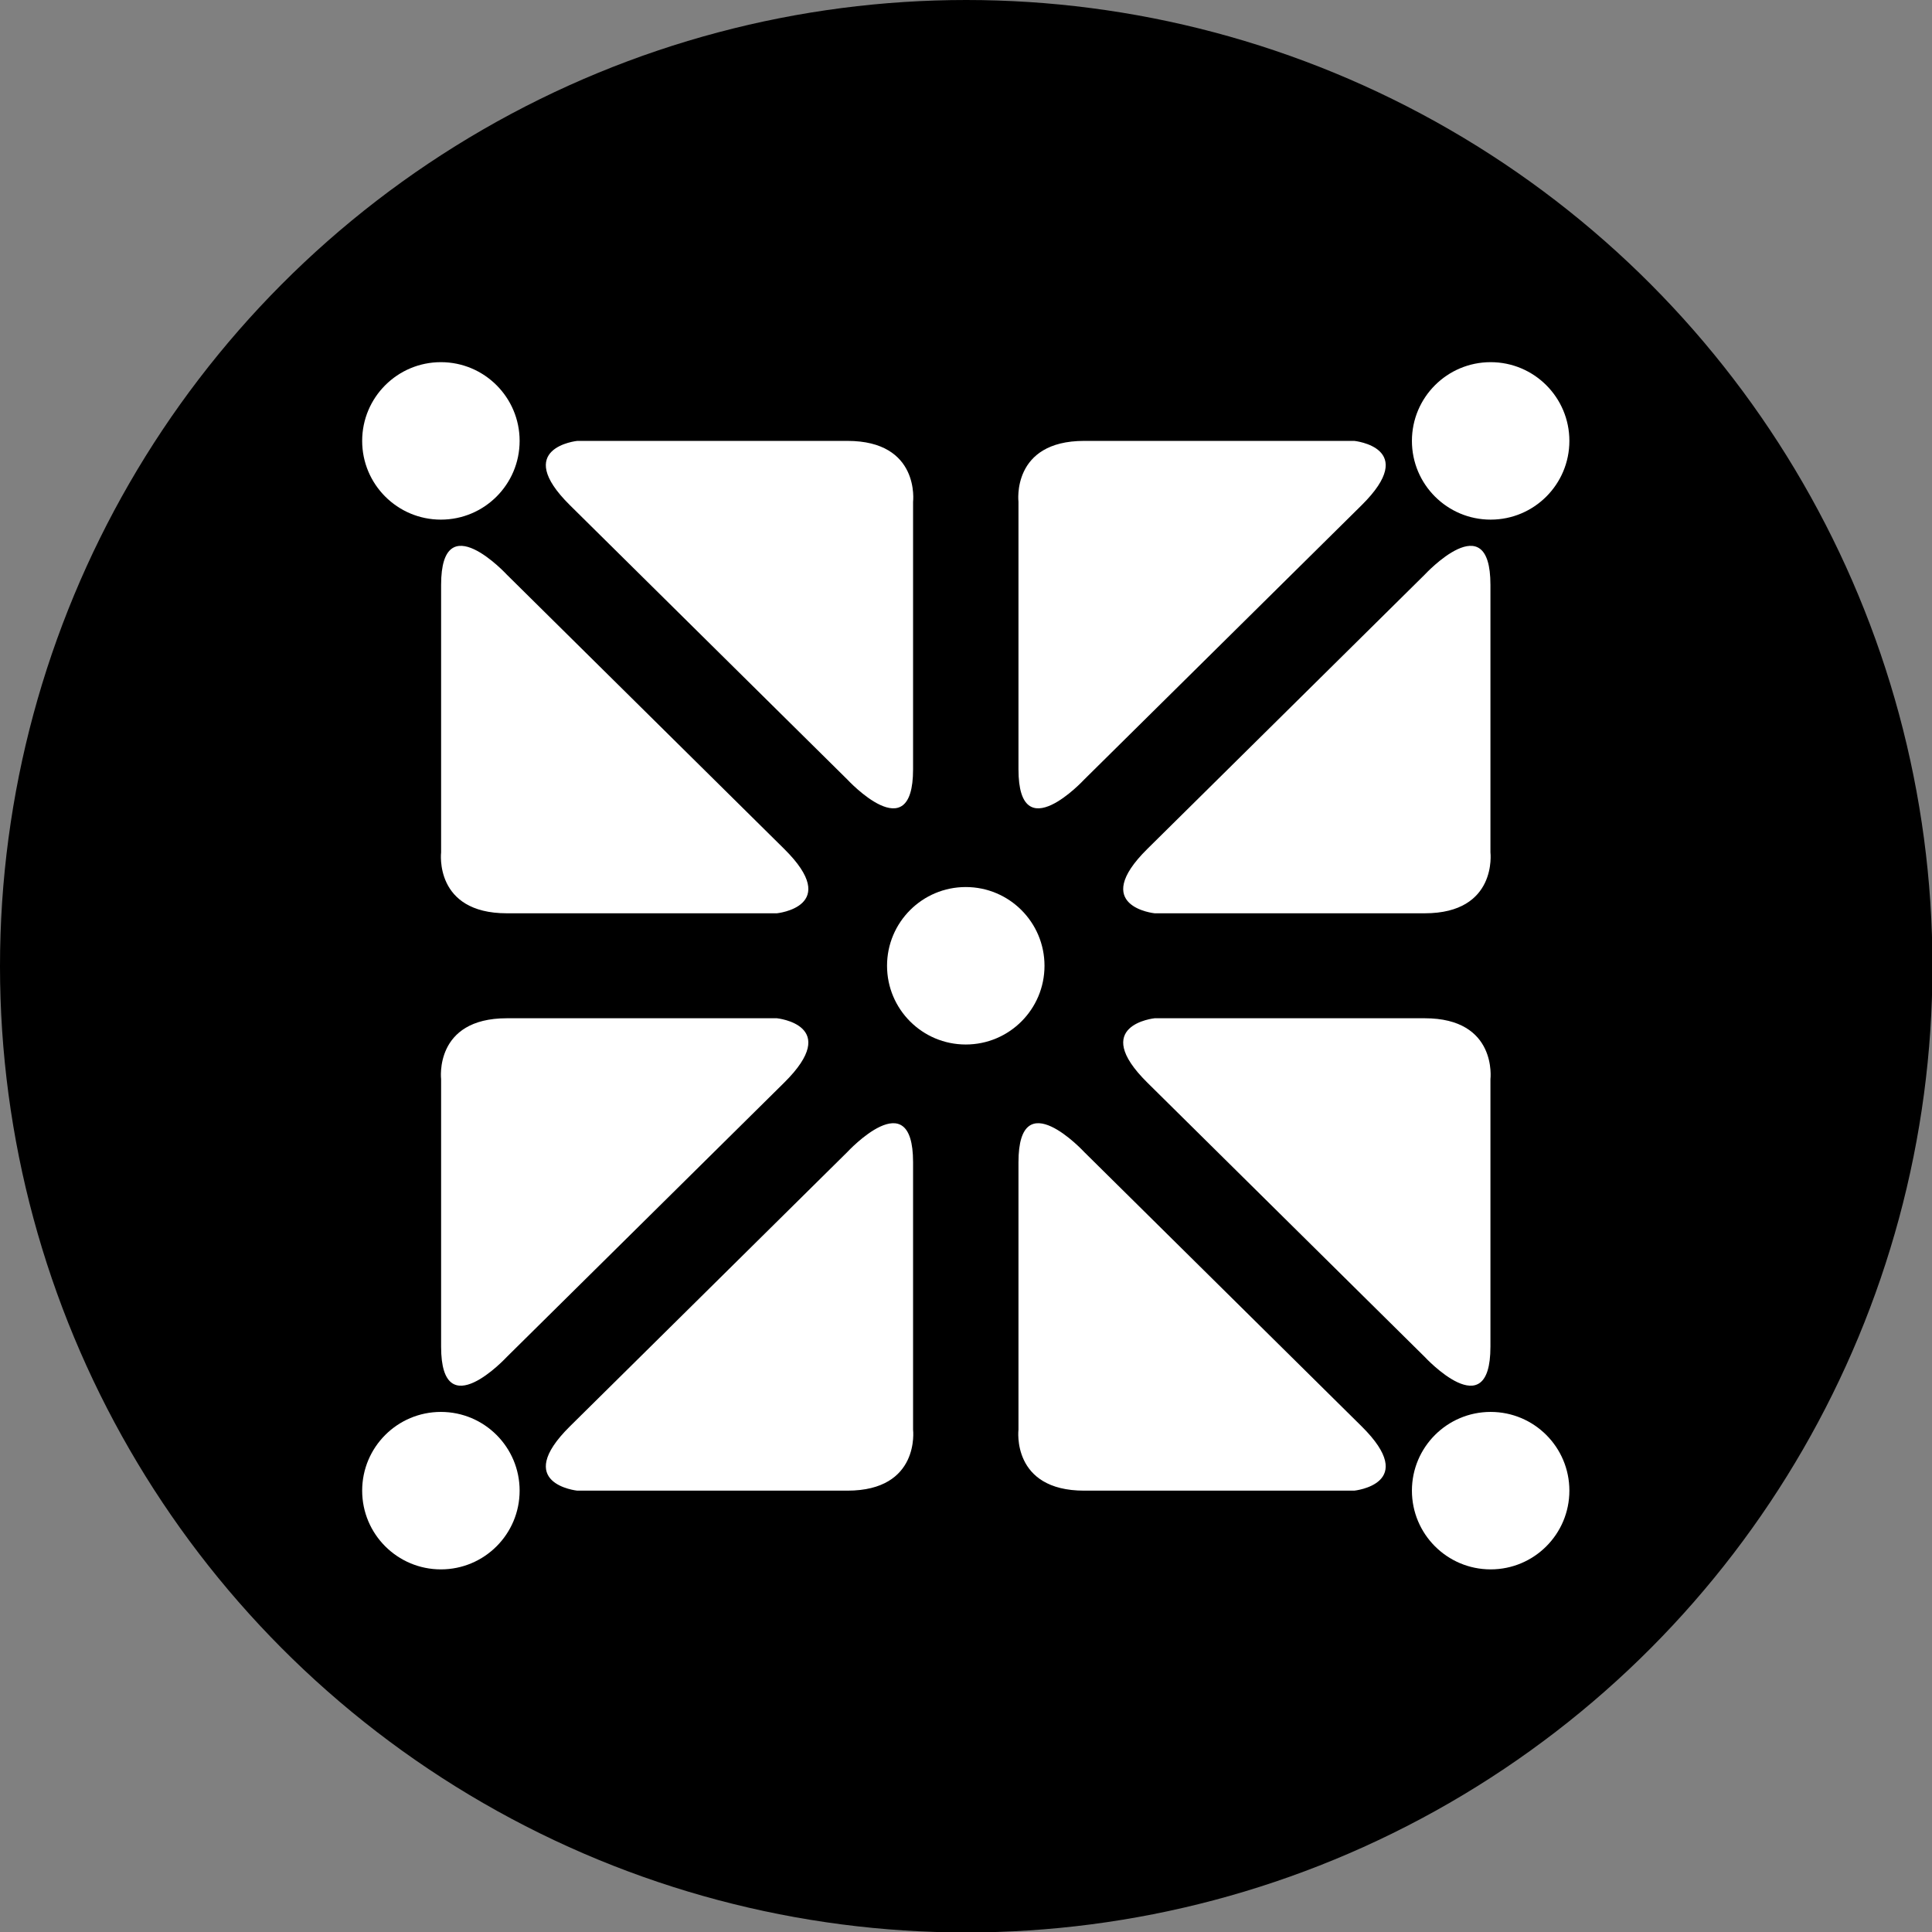 <?xml version="1.0" encoding="UTF-8"?>
<!-- Created with Inkscape (http://www.inkscape.org/) -->
<svg width="16" height="16" version="1.1" viewBox="0 0 4.233 4.233" xmlns="http://www.w3.org/2000/svg">
 <rect x="0" y="0" width="4.233" height="4.233" fill="#808080" stroke="none"/>
 <circle cx="2.117" cy="2.117" r="2.117" stroke-width=".844"/>
 <g transform="matrix(.115 0 0 .115 -.759 -.759)" fill="#fff">
  <circle cx="25" cy="25" r="1.5" stroke-width=".267"/>
  <circle cx="15" cy="15" r="1.5" stroke-width=".267"/>
  <path d="m23.996 21.258v-5.097s0.139-1.161-1.252-1.161h-5.146s-1.249 0.128-0.139 1.226l5.285 5.226s1.252 1.355 1.252-0.194z" stroke-width=".286"/>
  <path d="m15.004 17.742v5.097s-0.139 1.161 1.252 1.161h5.146s1.249-0.128 0.139-1.226l-5.285-5.226s-1.252-1.355-1.252 0.194z" stroke-width=".286"/>
  <circle transform="scale(-1,1)" cx="-35" cy="15" r="1.5" stroke-width=".267"/>
  <path d="m26.004 21.258v-5.097s-0.139-1.161 1.252-1.161h5.146s1.249 0.128 0.139 1.226l-5.285 5.226s-1.252 1.355-1.252-0.194z" stroke-width=".286"/>
  <path d="m34.996 17.742v5.097s0.139 1.161-1.252 1.161h-5.146s-1.249-0.128-0.139-1.226l5.285-5.226s1.252-1.355 1.252 0.194z" stroke-width=".286"/>
  <circle transform="scale(1,-1)" cx="15" cy="-35" r="1.5" stroke-width=".267"/>
  <path d="m23.996 28.742v5.097s0.139 1.161-1.252 1.161h-5.146s-1.249-0.128-0.139-1.226l5.285-5.226s1.252-1.355 1.252 0.194z" stroke-width=".286"/>
  <path d="m15.004 32.258v-5.097s-0.139-1.161 1.252-1.161h5.146s1.249 0.128 0.139 1.226l-5.285 5.226s-1.252 1.355-1.252-0.194z" stroke-width=".286"/>
  <circle transform="scale(-1)" cx="-35" cy="-35" r="1.5" stroke-width=".267"/>
  <path d="m26.004 28.742v5.097s-0.139 1.161 1.252 1.161h5.146s1.249-0.128 0.139-1.226l-5.285-5.226s-1.252-1.355-1.252 0.194z" stroke-width=".286"/>
  <path d="m34.996 32.258v-5.097s0.139-1.161-1.252-1.161h-5.146s-1.249 0.128-0.139 1.226l5.285 5.226s1.252 1.355 1.252-0.194z" stroke-width=".286"/>
 </g>
</svg>
